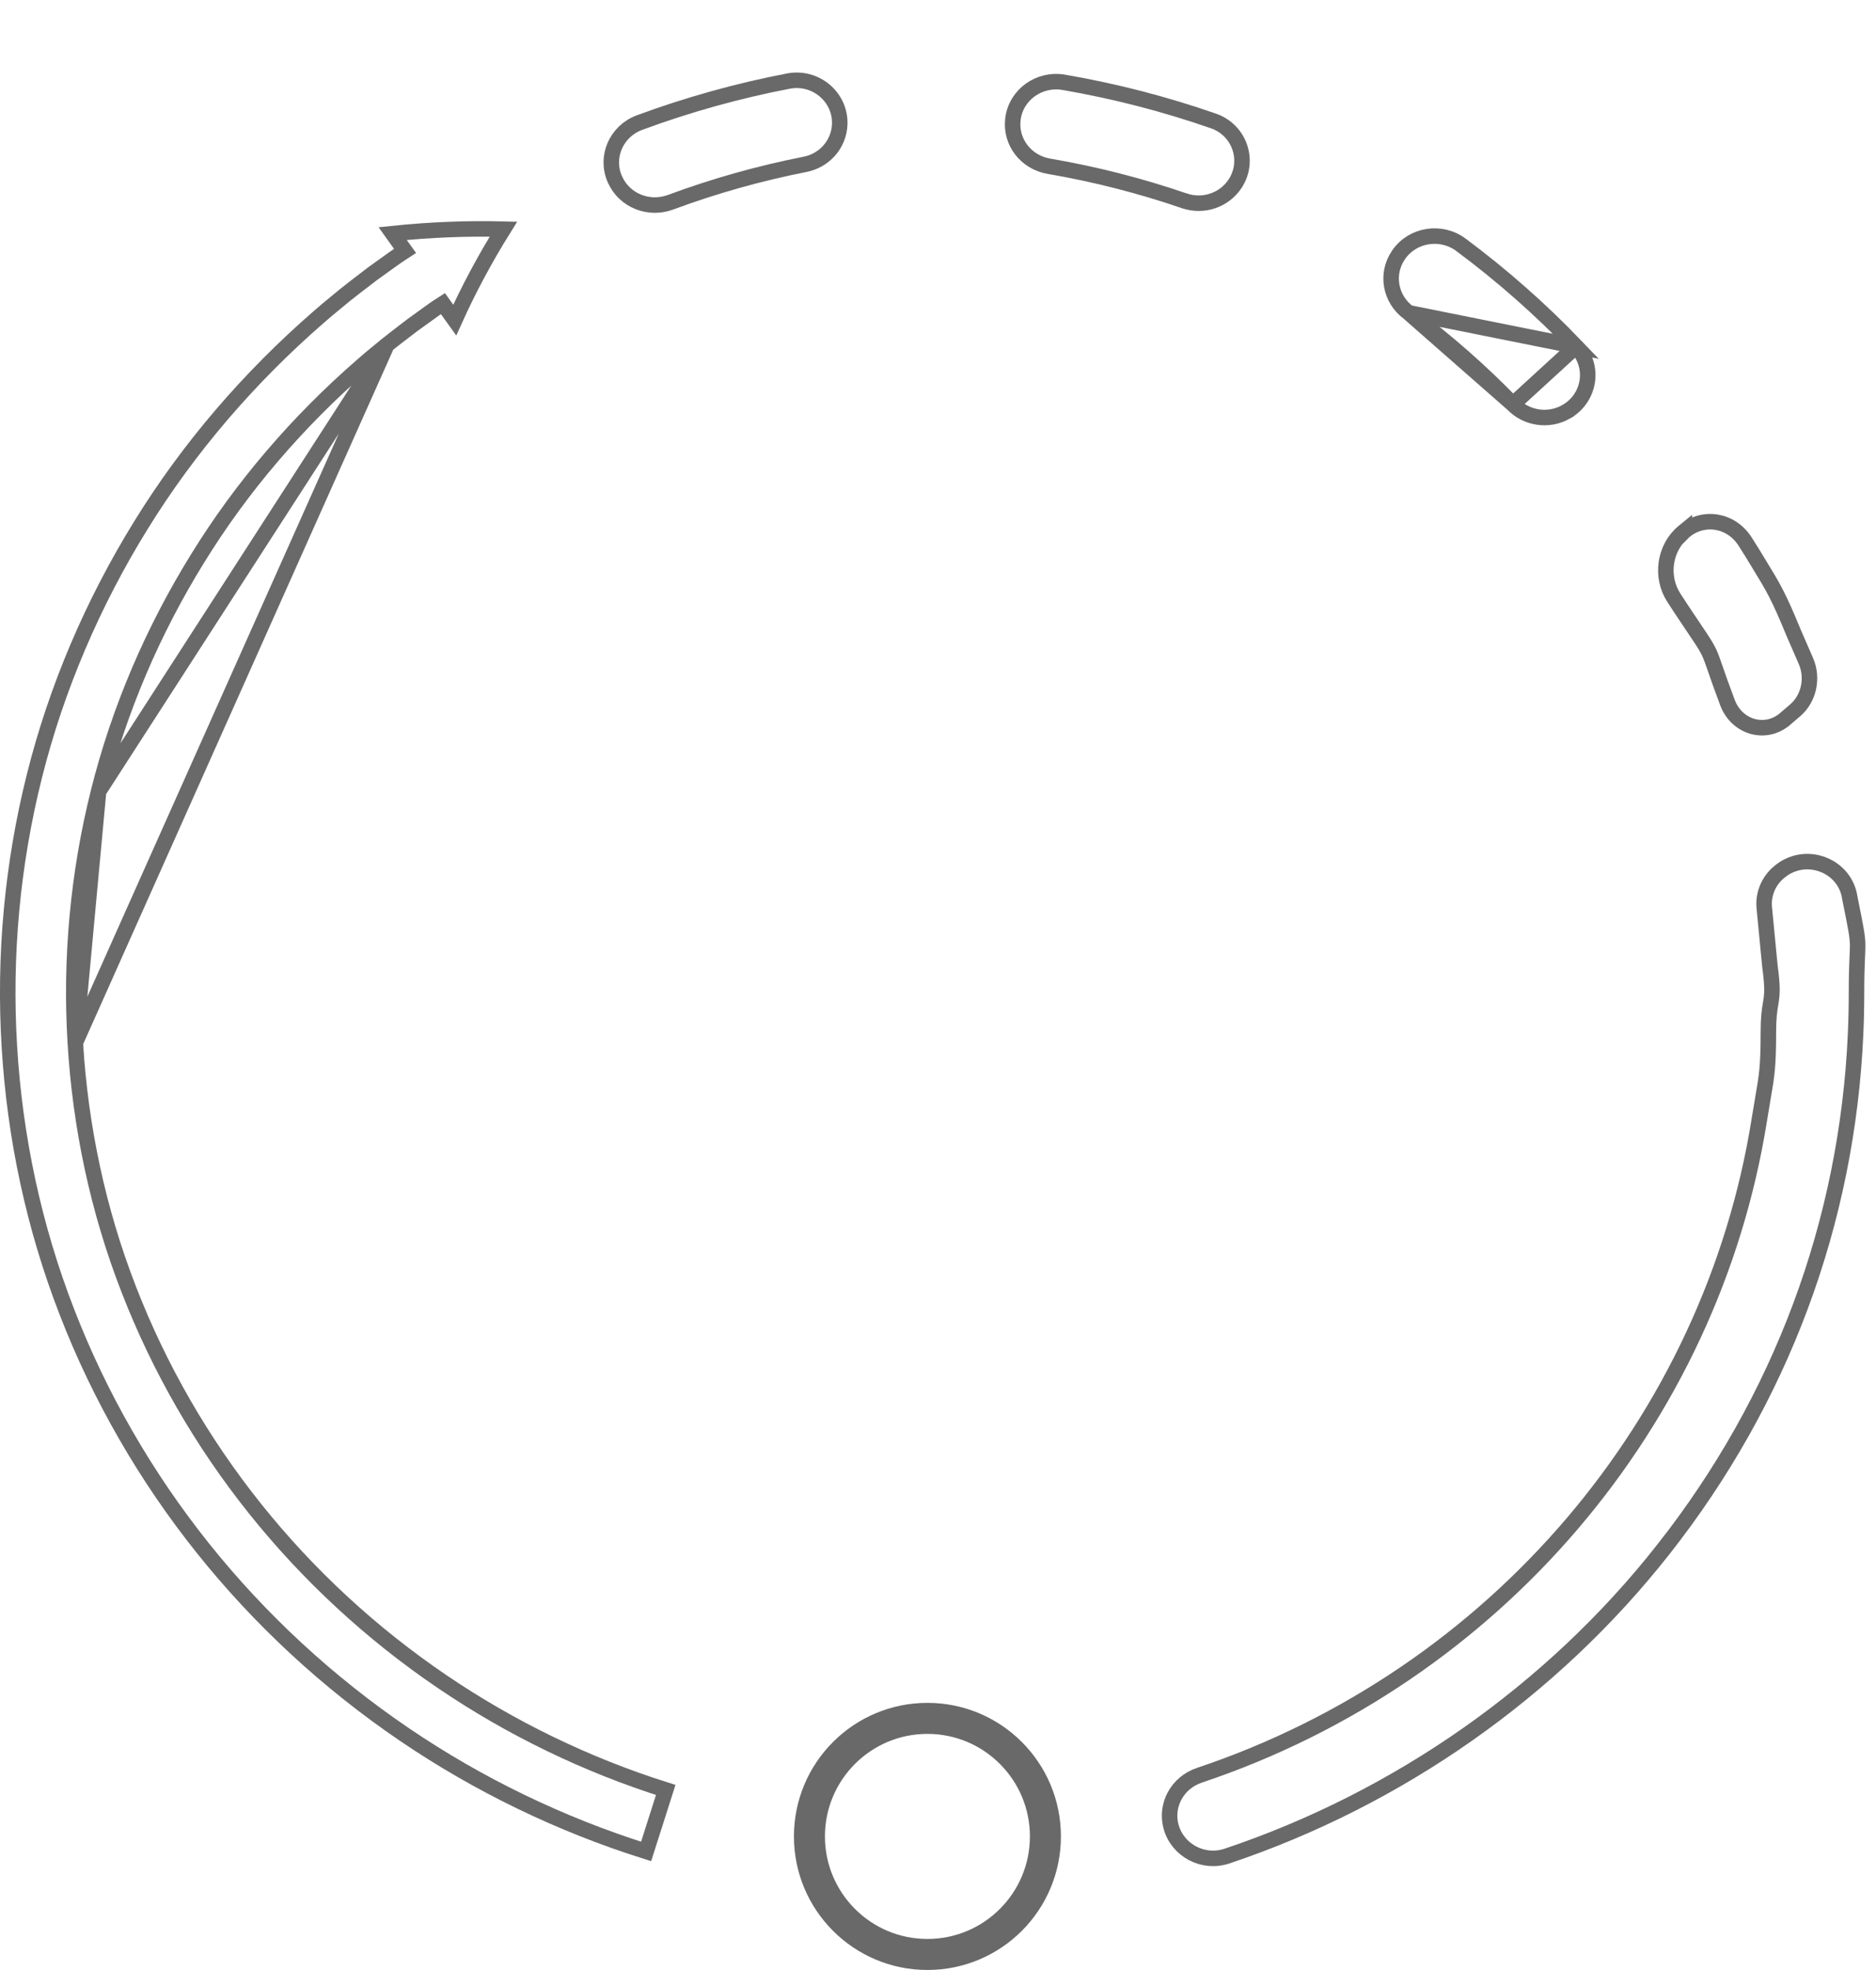 <svg width="121" height="127" viewBox="0 0 121 127" fill="none" xmlns="http://www.w3.org/2000/svg">
<path d="M24.957 22.229L24.957 22.229C25.353 21.913 25.758 21.603 26.158 21.297C26.301 21.187 26.442 21.079 26.583 20.971L26.589 20.966L26.596 20.961L27.781 20.107L27.782 20.107C27.809 20.087 27.839 20.066 27.87 20.043C27.961 19.977 28.066 19.9 28.17 19.833L28.57 19.575L28.847 19.962L29.33 20.636C30.221 18.662 31.267 16.701 32.469 14.774C30.138 14.715 27.75 14.807 25.325 15.059L25.821 15.752L26.125 16.176L25.688 16.462C25.607 16.515 25.54 16.563 25.464 16.618C25.414 16.653 25.361 16.691 25.299 16.734L24.007 17.662C23.893 17.75 23.778 17.838 23.664 17.925C23.188 18.289 22.717 18.649 22.251 19.021C22.046 19.193 21.843 19.359 21.643 19.522C21.27 19.828 20.907 20.126 20.549 20.445L20.544 20.449L20.544 20.449C16.074 24.336 12.174 28.858 9.083 33.87L9.083 33.87C5.987 38.879 3.643 44.343 2.219 50.03L2.219 50.031C0.791 55.72 0.25 61.618 0.604 67.459L0.604 67.46C0.952 73.301 2.187 79.106 4.316 84.58L4.316 84.581C6.437 90.058 9.411 95.216 13.097 99.822L13.097 99.822C16.784 104.431 21.18 108.49 26.093 111.825C30.869 115.068 36.139 117.617 41.674 119.359L42.939 115.394C37.82 113.778 32.949 111.418 28.527 108.416C23.967 105.324 19.88 101.551 16.459 97.272C13.033 92.993 10.273 88.204 8.304 83.122C6.324 78.037 5.182 72.653 4.857 67.221L24.957 22.229ZM24.957 22.229L24.948 22.236M24.957 22.229L24.948 22.236M24.948 22.236C24.778 22.379 24.601 22.523 24.421 22.67C24.07 22.957 23.708 23.252 23.369 23.556C19.221 27.161 15.6 31.363 12.732 36.023C9.855 40.674 7.682 45.743 6.358 51.027M24.948 22.236L6.358 51.027M6.358 51.027C5.035 56.306 4.526 61.788 4.857 67.221L6.358 51.027Z" stroke="#696969"/>
<path d="M101.656 22.329L101.656 22.329C99.379 19.956 96.901 17.769 94.24 15.789L94.24 15.788C92.946 14.824 91.111 15.12 90.213 16.418L90.207 16.429L90.2 16.439L90.194 16.449C89.372 17.652 89.655 19.272 90.852 20.162L101.656 22.329ZM101.656 22.329C102.886 23.61 102.56 25.684 100.999 26.556L100.999 26.557C99.88 27.183 98.467 26.978 97.58 26.061L97.58 26.061M101.656 22.329L97.58 26.061M97.58 26.061C95.529 23.943 93.282 21.964 90.853 20.162L97.58 26.061Z" stroke="#696969"/>
<path d="M78.265 7.798L78.265 7.798C79.958 8.385 80.636 10.378 79.655 11.854L79.655 11.854C78.953 12.913 77.602 13.363 76.386 12.946L76.385 12.946C73.573 11.982 70.652 11.23 67.65 10.717C66.171 10.463 65.162 9.149 65.331 7.709L65.332 7.697L65.333 7.685L65.334 7.673C65.526 6.115 67.02 5.031 68.62 5.308L68.62 5.308C71.909 5.876 75.133 6.708 78.265 7.798Z" stroke="#696969"/>
<path d="M50.848 5.228L50.849 5.228C52.614 4.888 54.239 6.271 54.161 8.034L54.161 8.034C54.107 9.292 53.183 10.348 51.923 10.595L51.923 10.595C49.002 11.171 46.098 11.981 43.247 13.039C41.845 13.557 40.286 12.932 39.68 11.6L39.675 11.589L39.669 11.579L39.664 11.568C39.018 10.127 39.744 8.457 41.254 7.9L41.255 7.9C44.38 6.747 47.587 5.854 50.848 5.228Z" stroke="#696969"/>
<path d="M112.885 35.434C112.907 35.468 112.928 35.499 112.947 35.527C113.134 35.837 113.3 36.108 113.451 36.354C114.382 37.876 114.702 38.4 115.687 40.793L115.691 40.804L115.696 40.814C115.696 40.814 116.068 41.67 116.477 42.609L116.477 42.609C116.964 43.726 116.664 45.046 115.784 45.795L115.783 45.796L115.128 46.357C115.128 46.357 115.127 46.357 115.127 46.358C113.896 47.405 112.049 46.925 111.425 45.308C111.032 44.263 110.8 43.594 110.636 43.12L110.631 43.106L110.627 43.093C110.467 42.632 110.363 42.331 110.228 42.045C110.088 41.751 109.921 41.483 109.646 41.07C109.545 40.917 109.43 40.746 109.295 40.547C109.058 40.194 108.76 39.752 108.366 39.157L108.358 39.144L108.334 39.106C108.314 39.075 108.286 39.031 108.251 38.977C108.181 38.869 108.082 38.717 107.964 38.538C107.079 37.177 107.354 35.31 108.576 34.297L108.641 34.244L108.641 34.245L108.646 34.24C109.887 33.215 111.681 33.515 112.572 34.934L112.572 34.935C112.664 35.081 112.74 35.201 112.792 35.285L112.853 35.383L112.86 35.394L112.864 35.403L112.885 35.434Z" stroke="#696969"/>
<path d="M119.31 57.877L119.312 57.892L119.315 57.906C119.707 59.834 119.803 60.346 119.815 60.872C119.819 61.086 119.81 61.3 119.796 61.619C119.792 61.703 119.788 61.795 119.784 61.896C119.764 62.371 119.742 63.021 119.742 64.016C119.742 64.901 119.723 65.787 119.683 66.665L119.683 66.665C119.142 78.791 114.888 90.227 107.288 99.884L107.658 100.175L107.288 99.884C100.101 109.015 90.2 115.95 79.136 119.659C77.609 120.17 75.966 119.297 75.538 117.783C75.144 116.386 75.932 114.927 77.355 114.449C96.505 108.039 110.383 91.586 113.472 72.203L113.472 72.203C113.563 71.628 113.642 71.169 113.71 70.774C113.955 69.358 114.058 68.763 114.058 66.577C114.058 65.576 114.132 65.128 114.197 64.742C114.208 64.677 114.219 64.614 114.228 64.55C114.306 64.047 114.33 63.564 114.166 62.359C114.166 62.359 114.166 62.358 114.166 62.358L114.164 62.347L114.157 62.276L114.13 62.003C114.107 61.769 114.076 61.442 114.039 61.063C114.008 60.738 113.973 60.376 113.937 60.003C113.889 59.506 113.839 58.99 113.794 58.521L113.794 58.521C113.705 57.607 114.101 56.71 114.849 56.144L114.855 56.14L114.86 56.135L114.891 56.111C116.581 54.842 119.019 55.839 119.31 57.877Z" stroke="#696969"/>
<circle cx="59.818" cy="118.39" r="7.61" stroke="#696969" stroke-width="2"/>
</svg>
